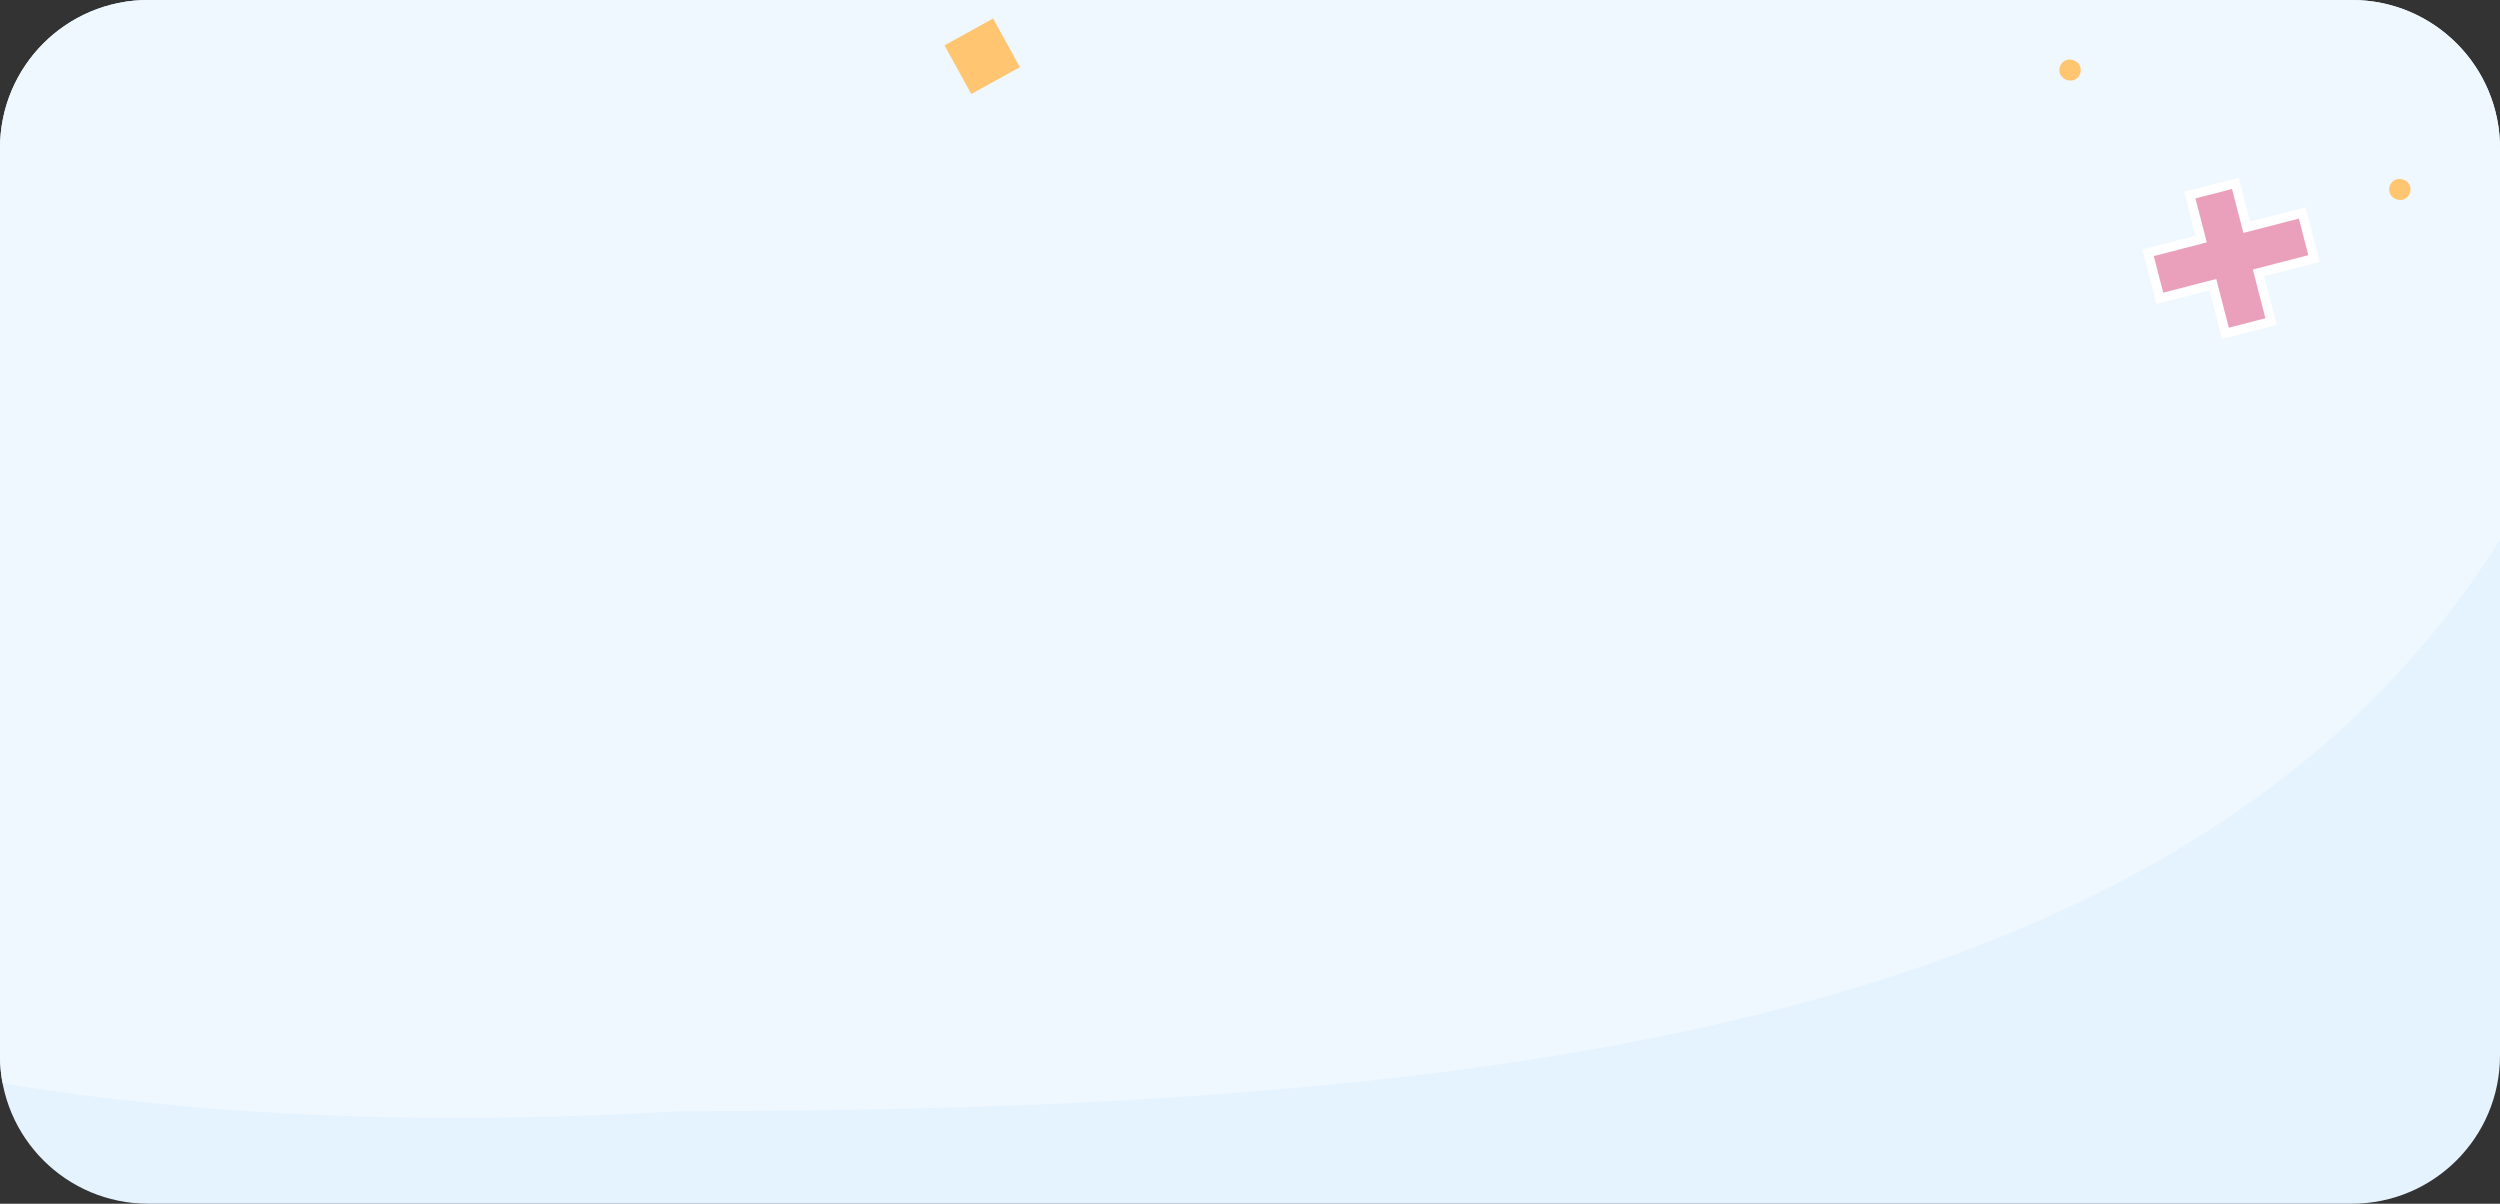 <svg width="270" height="130" viewBox="0 0 270 130" fill="none" xmlns="http://www.w3.org/2000/svg">
<rect x="0" y="0" width="270" height="130" fill="#333333" stroke="none"/>
<g clip-path="url(#clip0_1773_17922)">
<path d="M0 16C0 7.163 7.163 0 16 0H254C262.837 0 270 7.163 270 16V114C270 122.837 262.837 130 254 130H16C7.163 130 0 122.837 0 114V16Z" fill="#E5F3FF"/>
<rect x="10" y="58.5" width="11" height="13" fill="#D9D9D9"/>
<path d="M287.5 -12.5C287.5 104.308 190.308 120 73.5 120C-107 130.5 -138 25.308 -138 -91.5C-138 -208.308 -43.308 -303 73.5 -303C190.308 -303 287.5 -129.308 287.5 -12.5Z" fill="#F0F8FF"/>
<rect x="102" y="4.899" width="6" height="6" transform="rotate(-28.892 102 4.899)" fill="#FFC571"/>
<rect x="257.615" y="20.008" width="2.31" height="2.31" rx="1.155" transform="rotate(-28.892 257.615 20.008)" fill="#FFC571"/>
<rect x="222" y="7.116" width="2.31" height="2.31" rx="1.155" transform="rotate(-28.892 222 7.116)" fill="#FFC571"/>
<mask id="path-7-outside-1_1773_17922" maskUnits="userSpaceOnUse" x="229.555" y="17.08" width="22.648" height="21.212" fill="black">
<rect fill="white" x="229.555" y="17.08" width="22.648" height="21.212"/>
<path fill-rule="evenodd" clip-rule="evenodd" d="M241.417 19.801L236.498 21.072L237.725 25.819L232 27.298L233.271 32.216L238.995 30.738L240.355 36L245.273 34.729L243.914 29.467L249.909 27.918L248.638 23L242.643 24.548L241.417 19.801Z"/>
</mask>
<path fill-rule="evenodd" clip-rule="evenodd" d="M241.417 19.801L236.498 21.072L237.725 25.819L232 27.298L233.271 32.216L238.995 30.738L240.355 36L245.273 34.729L243.914 29.467L249.909 27.918L248.638 23L242.643 24.548L241.417 19.801Z" fill="#EA9FBA"/>
<path d="M236.498 21.072L236.373 20.588L235.889 20.713L236.014 21.197L236.498 21.072ZM241.417 19.801L241.901 19.676L241.776 19.192L241.292 19.317L241.417 19.801ZM237.725 25.819L237.85 26.303L238.334 26.178L238.209 25.694L237.725 25.819ZM232 27.298L231.875 26.814L231.391 26.939L231.516 27.423L232 27.298ZM233.271 32.216L232.787 32.342L232.912 32.826L233.396 32.7L233.271 32.216ZM238.995 30.738L239.479 30.612L239.354 30.128L238.87 30.253L238.995 30.738ZM240.355 36L239.871 36.125L239.996 36.609L240.48 36.484L240.355 36ZM245.273 34.729L245.398 35.213L245.882 35.088L245.757 34.604L245.273 34.729ZM243.914 29.467L243.789 28.983L243.305 29.108L243.43 29.592L243.914 29.467ZM249.909 27.918L250.034 28.402L250.518 28.277L250.393 27.793L249.909 27.918ZM248.638 23L249.122 22.875L248.997 22.39L248.513 22.515L248.638 23ZM242.643 24.548L242.159 24.673L242.284 25.157L242.768 25.032L242.643 24.548ZM236.623 21.556L241.542 20.285L241.292 19.317L236.373 20.588L236.623 21.556ZM238.209 25.694L236.982 20.947L236.014 21.197L237.24 25.944L238.209 25.694ZM232.125 27.782L237.85 26.303L237.599 25.335L231.875 26.814L232.125 27.782ZM233.755 32.091L232.484 27.173L231.516 27.423L232.787 32.342L233.755 32.091ZM238.87 30.253L233.146 31.732L233.396 32.7L239.12 31.222L238.87 30.253ZM240.839 35.875L239.479 30.612L238.511 30.863L239.871 36.125L240.839 35.875ZM245.148 34.245L240.23 35.516L240.48 36.484L245.398 35.213L245.148 34.245ZM243.43 29.592L244.789 34.854L245.757 34.604L244.398 29.342L243.43 29.592ZM249.784 27.434L243.789 28.983L244.039 29.951L250.034 28.402L249.784 27.434ZM248.154 23.125L249.424 28.043L250.393 27.793L249.122 22.875L248.154 23.125ZM242.768 25.032L248.763 23.484L248.513 22.515L242.518 24.064L242.768 25.032ZM240.933 19.926L242.159 24.673L243.127 24.423L241.901 19.676L240.933 19.926Z" fill="white" mask="url(#path-7-outside-1_1773_17922)"/>
</g>
<defs>
<clipPath id="clip0_1773_17922">
<path d="M0 16C0 7.163 7.163 0 16 0H254C262.837 0 270 7.163 270 16V114C270 122.837 262.837 130 254 130H16C7.163 130 0 122.837 0 114V16Z" fill="white"/>
</clipPath>
</defs>
</svg>
